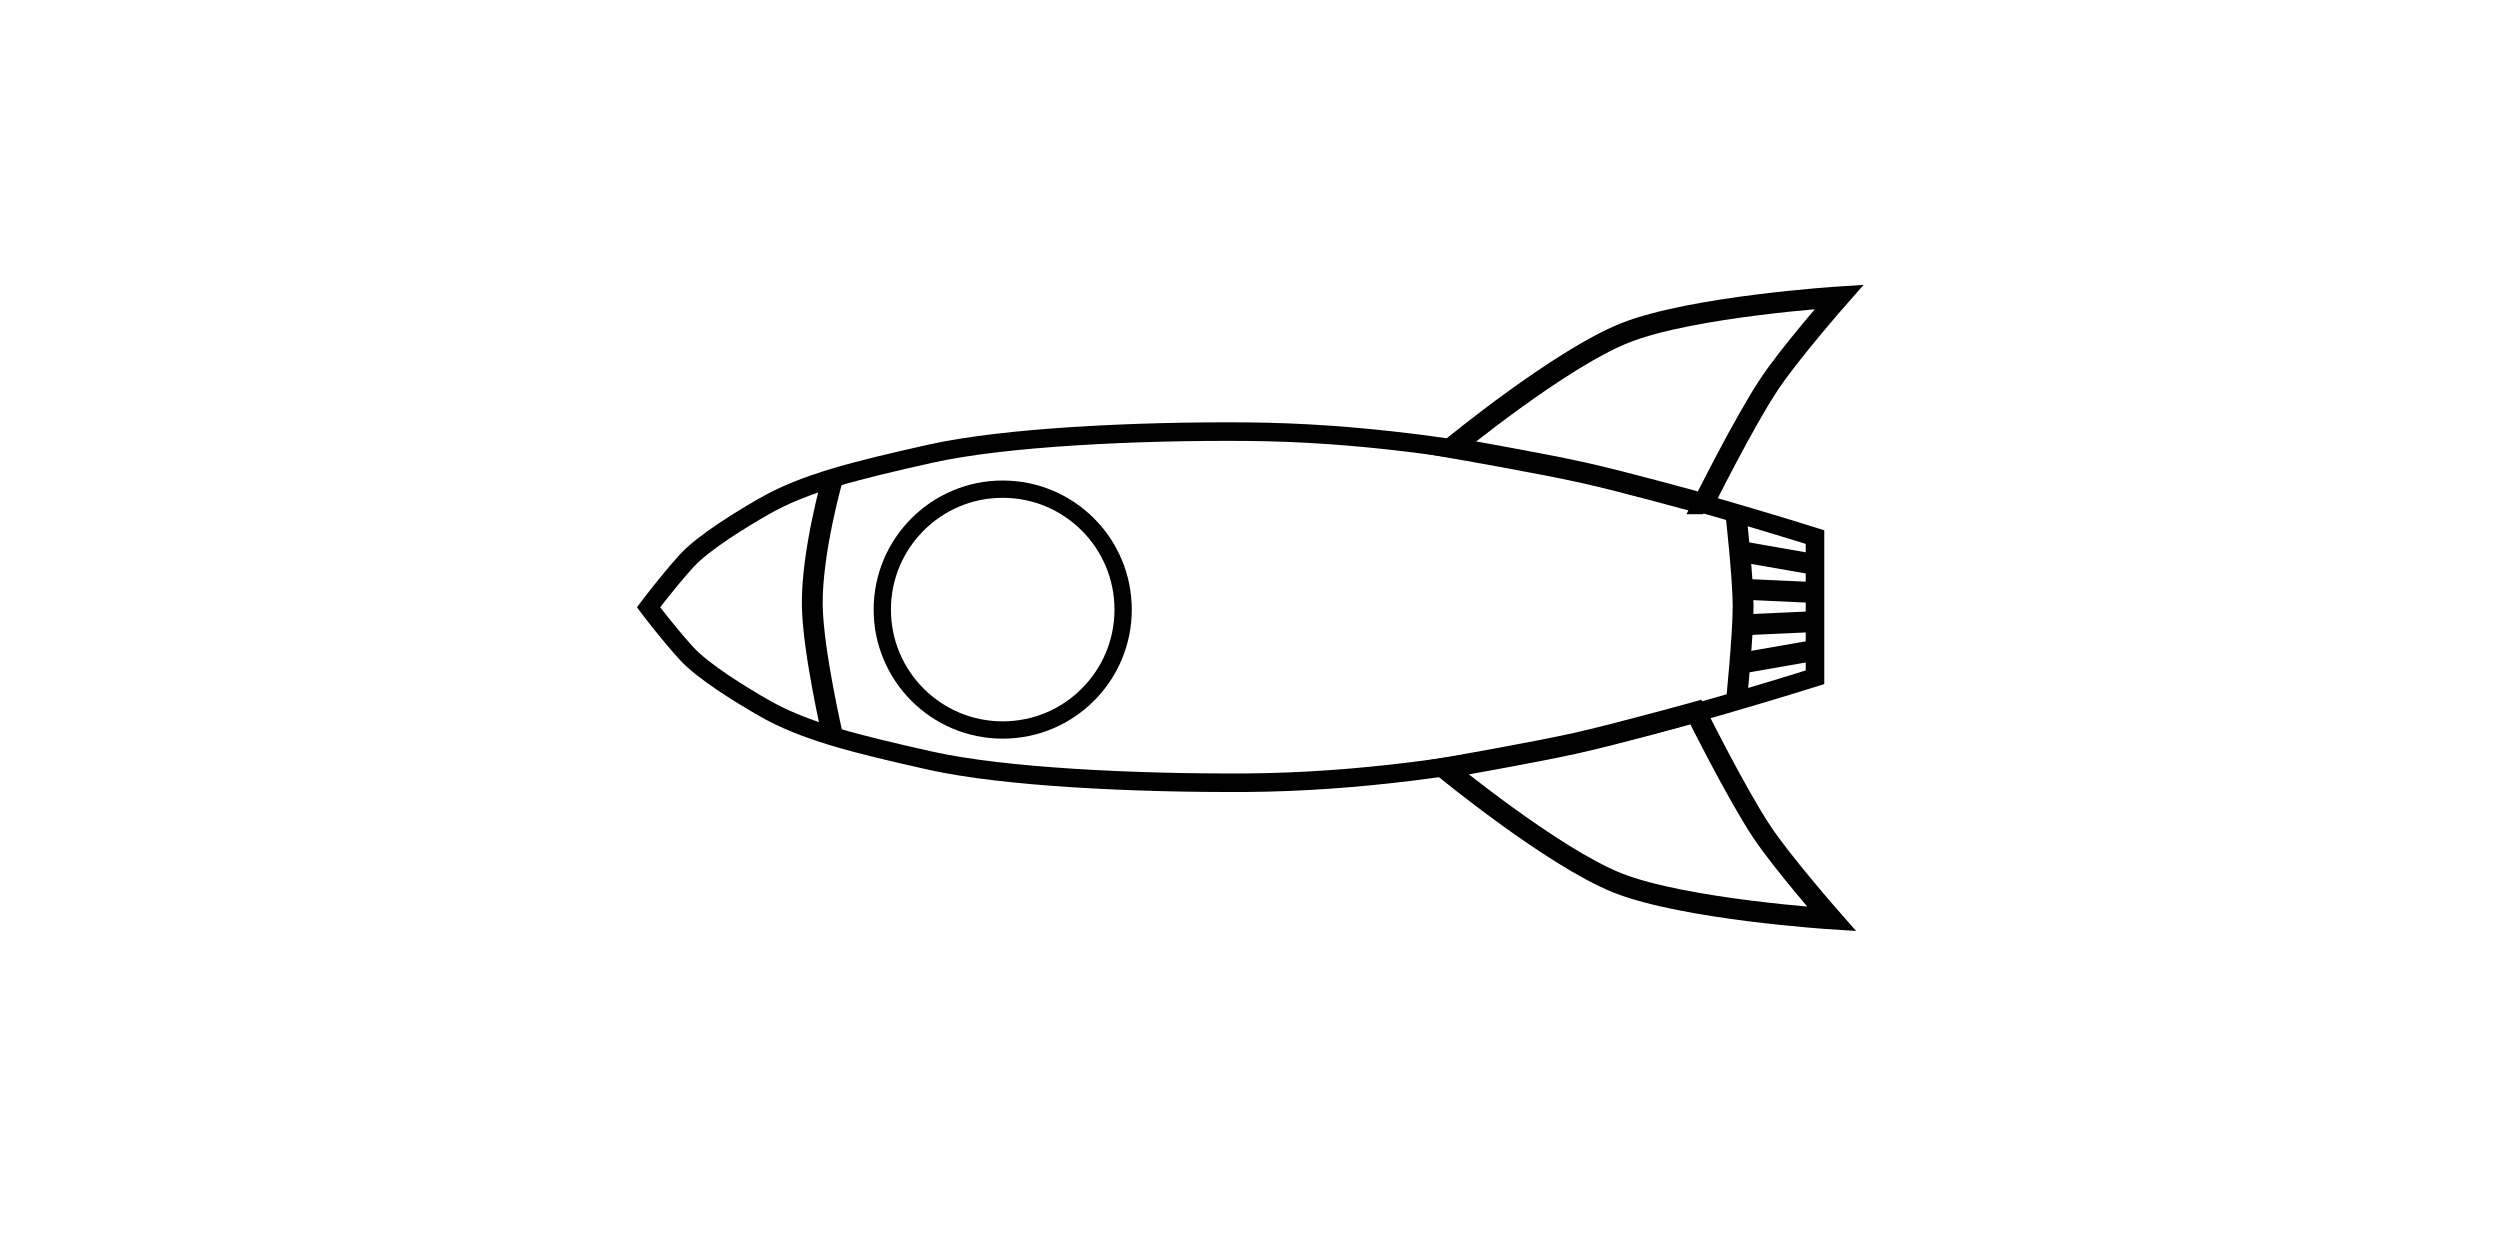 <?xml version="1.0" encoding="UTF-8" standalone="no"?>
<svg
   xmlns:dc="http://purl.org/dc/elements/1.1/"
   xmlns:cc="http://creativecommons.org/ns#"
   xmlns:rdf="http://www.w3.org/1999/02/22-rdf-syntax-ns#"
   xmlns:svg="http://www.w3.org/2000/svg"
   xmlns="http://www.w3.org/2000/svg"
   xmlns:sodipodi="http://sodipodi.sourceforge.net/DTD/sodipodi-0.dtd"
   xmlns:inkscape="http://www.inkscape.org/namespaces/inkscape"
   width="12mm"
   height="6mm"
   viewBox="0 0 12 6"
   version="1.1"
   id="svg1574"
   inkscape:version="1.0.2 (e86c870879, 2021-01-15)"
   sodipodi:docname="rocket.svg">
  <defs
     id="defs1568" />
  <sodipodi:namedview
     id="base"
     pagecolor="#ffffff"
     bordercolor="#666666"
     borderopacity="1.0"
     inkscape:pageopacity="0.0"
     inkscape:pageshadow="2"
     inkscape:zoom="31.678384"
     inkscape:cx="18.853607"
     inkscape:cy="11.36188"
     inkscape:document-units="mm"
     inkscape:current-layer="layer1"
     inkscape:document-rotation="0"
     showgrid="false"
     inkscape:window-width="1536"
     inkscape:window-height="784"
     inkscape:window-x="0"
     inkscape:window-y="0"
     inkscape:window-maximized="1" />
  <g
     inkscape:label="Layer 1"
     inkscape:groupmode="layer"
     id="layer1">
    <path
       style="fill:none;stroke:#000000;stroke-width:0.089;stroke-linecap:butt;stroke-linejoin:miter;stroke-miterlimit:4;stroke-dasharray:none;stroke-opacity:1"
       d="m 8.712,2.578 c 0,0 -0.773,-0.244 -1.226,-0.335 C 7.032,2.152 6.52,2.076 5.983,2.072 5.447,2.068 4.817,2.099 4.465,2.178 4.113,2.257 3.861,2.318 3.663,2.433 3.569,2.487 3.376,2.603 3.294,2.694 3.202,2.796 3.113,2.915 3.113,2.915 c 0,0 0.089,0.119 0.181,0.22 0.082,0.091 0.275,0.207 0.369,0.261 0.198,0.115 0.45,0.176 0.802,0.255 0.352,0.079 0.982,0.109 1.519,0.106 0.537,-0.004 1.048,-0.08 1.502,-0.171 0.453,-0.091 1.226,-0.335 1.226,-0.335 z"
       id="path2137"
       sodipodi:nodetypes="czzzsscsszzzcc" />
    <path
       style="fill:none;stroke:#000000;stroke-width:0.1;stroke-linecap:butt;stroke-linejoin:miter;stroke-miterlimit:4;stroke-dasharray:none;stroke-opacity:1"
       d="m 3.998,3.539 c 0,0 -0.096,-0.413 -0.099,-0.633 -0.004,-0.255 0.098,-0.612 0.098,-0.612"
       id="path2219"
       sodipodi:nodetypes="csc" />
    <path
       style="fill:none;stroke:#000000;stroke-width:0.1;stroke-linecap:butt;stroke-linejoin:miter;stroke-miterlimit:4;stroke-dasharray:none;stroke-opacity:1"
       d="m 8.332,2.463 c 0,0 0.035,0.312 0.035,0.447 6.5e-6,0.141 -0.033,0.466 -0.033,0.466"
       id="path2221"
       sodipodi:nodetypes="csc" />
    <path
       style="fill:none;stroke:#000000;stroke-width:0.1;stroke-linecap:butt;stroke-linejoin:miter;stroke-miterlimit:4;stroke-dasharray:none;stroke-opacity:1"
       d="m 8.359,2.648 0.344,0.06"
       id="path2223"
       sodipodi:nodetypes="cc" />
    <path
       style="fill:none;stroke:#000000;stroke-width:0.1;stroke-linecap:butt;stroke-linejoin:miter;stroke-miterlimit:4;stroke-dasharray:none;stroke-opacity:1"
       d="m 8.354,2.828 0.353,0.016"
       id="path2223-2"
       sodipodi:nodetypes="cc" />
    <path
       style="fill:none;stroke:#000000;stroke-width:0.1;stroke-linecap:butt;stroke-linejoin:miter;stroke-miterlimit:4;stroke-dasharray:none;stroke-opacity:1"
       d="m 8.376,3.18 0.344,-0.06"
       id="path2223-9"
       sodipodi:nodetypes="cc" />
    <path
       style="fill:none;stroke:#000000;stroke-width:0.1;stroke-linecap:butt;stroke-linejoin:miter;stroke-miterlimit:4;stroke-dasharray:none;stroke-opacity:1"
       d="M 8.371,2.999 8.724,2.983"
       id="path2223-2-3"
       sodipodi:nodetypes="cc" />
    <circle
       style="fill:none;stroke:#000000;stroke-width:0.083;stroke-miterlimit:4;stroke-dasharray:none"
       id="path2297"
       cx="4.813"
       cy="2.926"
       r="0.578" />
    <path
       style="fill:none;stroke:#000000;stroke-width:0.1;stroke-linecap:butt;stroke-linejoin:miter;stroke-miterlimit:4;stroke-dasharray:none;stroke-opacity:1"
       d="m 8.176,2.418 c 0,0 0.193,-0.388 0.315,-0.572 0.099,-0.15 0.337,-0.421 0.337,-0.421 0,0 -0.705,0.045 -1.028,0.173 C 7.486,1.723 6.968,2.149 6.968,2.149 c 0,0 0.421,0.073 0.632,0.12 0.194,0.043 0.576,0.149 0.576,0.149 z"
       id="path2299"
       sodipodi:nodetypes="cscscsc" />
    <path
       style="fill:none;stroke:#000000;stroke-width:0.1;stroke-linecap:butt;stroke-linejoin:miter;stroke-miterlimit:4;stroke-dasharray:none;stroke-opacity:1"
       d="m 8.14,3.418 c 0,0 0.193,0.388 0.315,0.572 0.099,0.15 0.337,0.421 0.337,0.421 0,0 -0.705,-0.045 -1.028,-0.173 C 7.451,4.113 6.933,3.687 6.933,3.687 c 0,0 0.421,-0.073 0.632,-0.12 C 7.758,3.524 8.14,3.418 8.14,3.418 Z"
       id="path2299-6"
       sodipodi:nodetypes="cscscsc" />
  </g>
</svg>
